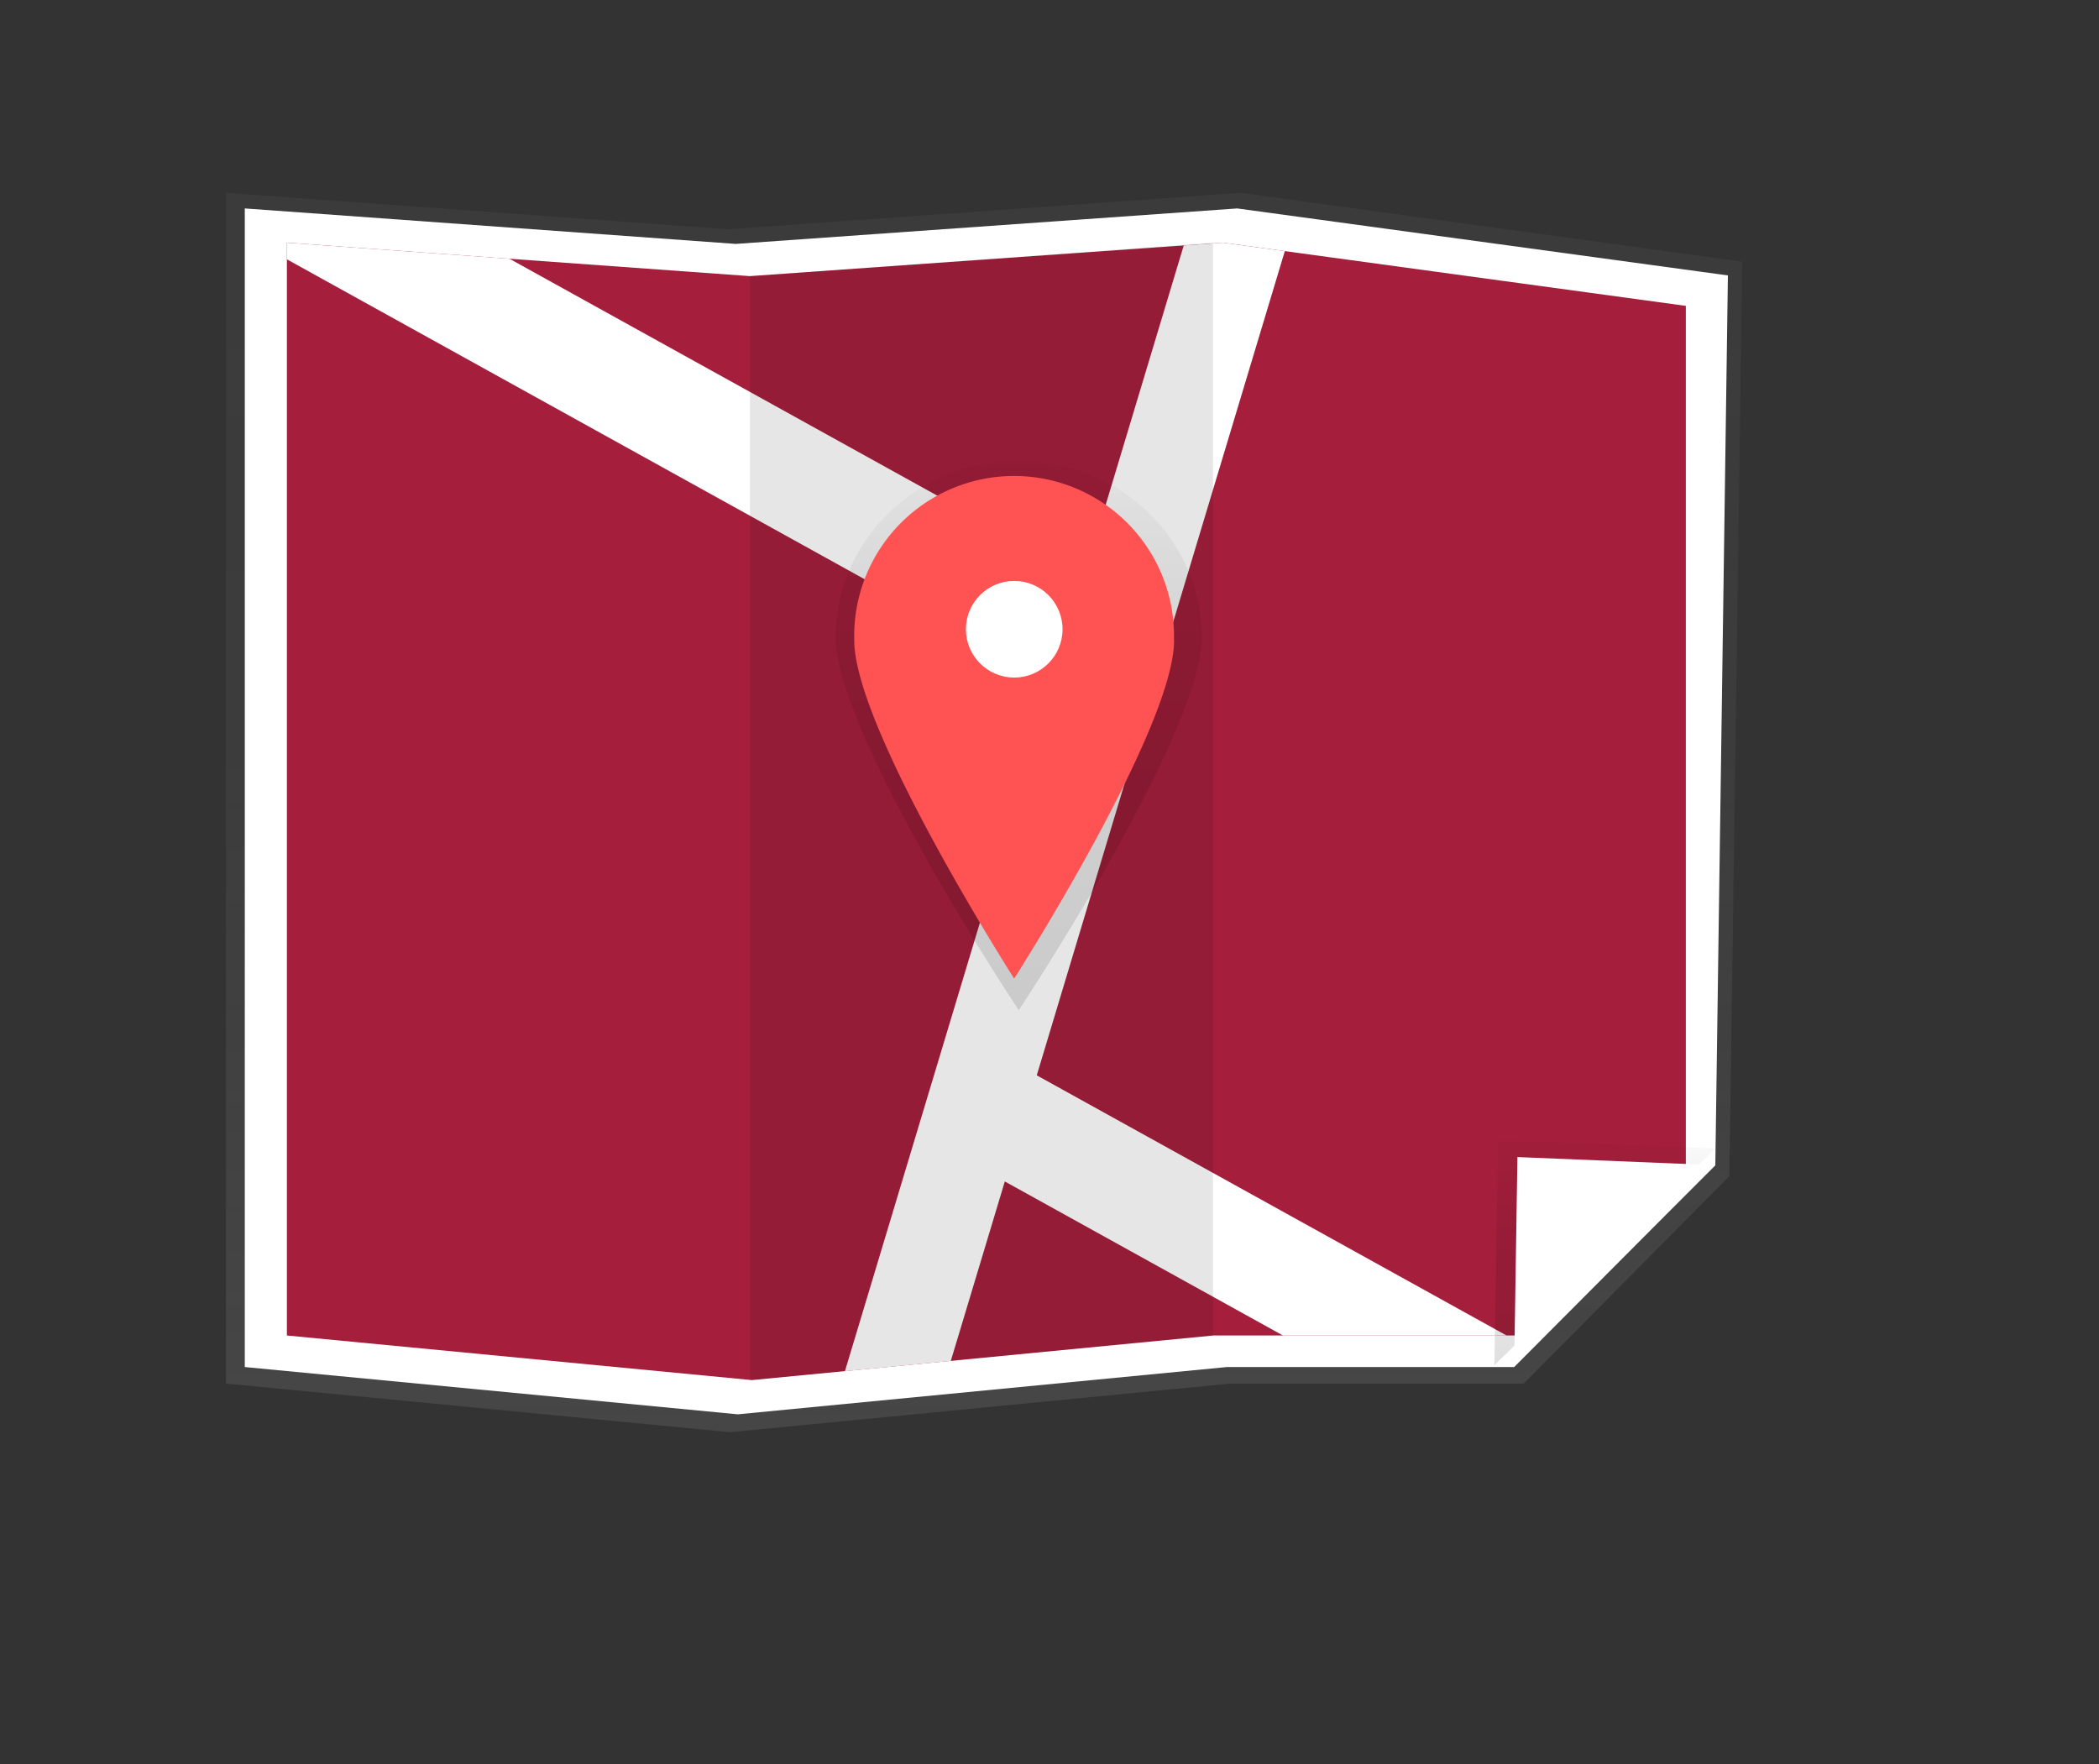 <svg id="26582634-69ec-4123-8434-e4d812f57593" data-name="Layer 1" xmlns="http://www.w3.org/2000/svg" xmlns:xlink="http://www.w3.org/1999/xlink" width="1142.05" height="959.79" viewBox="0 0 1142.05 959.79"><rect x="0" y="0" width="1142.05" height="959.79" fill="#333333" stroke="none"/><defs><linearGradient id="1dea3ba9-2b1b-43e5-b070-d051882f128a" x1="535.45" y1="779.24" x2="535.45" y2="104.91" gradientUnits="userSpaceOnUse"><stop offset="0" stop-color="gray" stop-opacity="0.25"/><stop offset="0.54" stop-color="gray" stop-opacity="0.12"/><stop offset="1" stop-color="gray" stop-opacity="0.1"/></linearGradient><clipPath id="66648092-6827-47da-be32-a05af72b07ae" transform="translate(-64.55 -7.92)"><polygon id="c9ed84a9-8cab-4a44-9ea6-8594f096f2dc" data-name="&lt;Clipping Path&gt;" points="889.29 734.56 724.7 734.56 473.64 758.83 220.64 734.56 220.64 139.96 472.6 158.16 729.99 139.96 981.79 174.34 981.79 641.52 889.29 734.56" fill="#a51f3c"/></clipPath><linearGradient id="27008784-f9f2-49b3-b3a5-6a105864e61d" x1="873.19" y1="742.81" x2="873.19" y2="620.08" gradientUnits="userSpaceOnUse"><stop offset="0" stop-opacity="0.12"/><stop offset="0.55" stop-opacity="0.09"/><stop offset="1" stop-opacity="0.02"/></linearGradient><linearGradient id="39b1710a-a94e-4a70-838f-f86323e70865" x1="618.83" y1="557.53" x2="618.83" y2="258.63" xlink:href="#27008784-f9f2-49b3-b3a5-6a105864e61d"/><linearGradient id="4ab34e4a-fb57-4429-888e-19b31ac52831" x1="554.28" y1="368.93" x2="554.28" y2="310.93" xlink:href="#27008784-f9f2-49b3-b3a5-6a105864e61d"/></defs><title>map</title><polygon id="a073cd38-4eb0-453d-a1d0-70f9c24b1634" data-name="&lt;Clipping Path&gt;" points="829.06 752.8 669.3 752.8 397.18 779.24 122.95 752.8 122.95 104.91 396.04 124.74 675.03 104.91 947.95 142.37 940.95 639.91 829.06 752.8" fill="url(#1dea3ba9-2b1b-43e5-b070-d051882f128a)"/><polygon id="59230751-4dc4-41f9-b924-118a87d1b7cc" data-name="&lt;Clipping Path&gt;" points="823.86 743.79 667.59 743.79 401.42 769.52 133.19 743.79 133.19 113.41 400.31 132.71 673.19 113.41 940.14 149.86 933.29 633.96 823.86 743.79" fill="#fff"/><polygon id="5b2d8654-11e0-49b5-a1f9-dad8b3034394" data-name="&lt;Clipping Path&gt;" points="824.74 726.63 660.15 726.63 409.1 750.9 156.09 726.63 156.09 132.03 408.05 150.24 665.44 132.03 917.24 166.42 917.24 633.6 824.74 726.63" fill="#a51f3c"/><g clip-path="url(#66648092-6827-47da-be32-a05af72b07ae)"><polygon points="1142.05 905.14 564.09 585.08 710.89 97.33 660.93 77.52 589.79 313.89 22.97 0 0 54.65 572.41 371.63 441.73 805.83 491.69 825.64 546.71 642.82 1119.08 959.79 1142.05 905.14" fill="#fff"/></g><polyline points="408.05 750.9 660 726.63 660 132.03 408.05 150.24" opacity="0.1"/><polygon points="813.08 742.81 815.02 620.08 933.29 624.85 813.08 742.81" fill="url(#27008784-f9f2-49b3-b3a5-6a105864e61d)"/><polygon points="823.86 742.81 825.62 629.55 933.29 633.96 823.86 742.81" fill="#fff"/><path d="M718.46,354.55c0,53-99.63,203-99.63,203s-99.63-150-99.63-203,44.61-95.91,99.63-95.91S718.46,301.58,718.46,354.55Z" transform="translate(-64.55 -7.92)" fill="url(#39b1710a-a94e-4a70-838f-f86323e70865)"/><ellipse cx="554.28" cy="339.93" rx="30.12" ry="29" fill="url(#4ab34e4a-fb57-4429-888e-19b31ac52831)"/><path d="M703.35,356.36c0,48-87,184-87,184s-87-136-87-184a87,87,0,1,1,173.93,0Z" transform="translate(-64.55 -7.92)" fill="#ff5252"/><circle cx="551.83" cy="342.37" r="26.29" fill="#fff"/></svg>